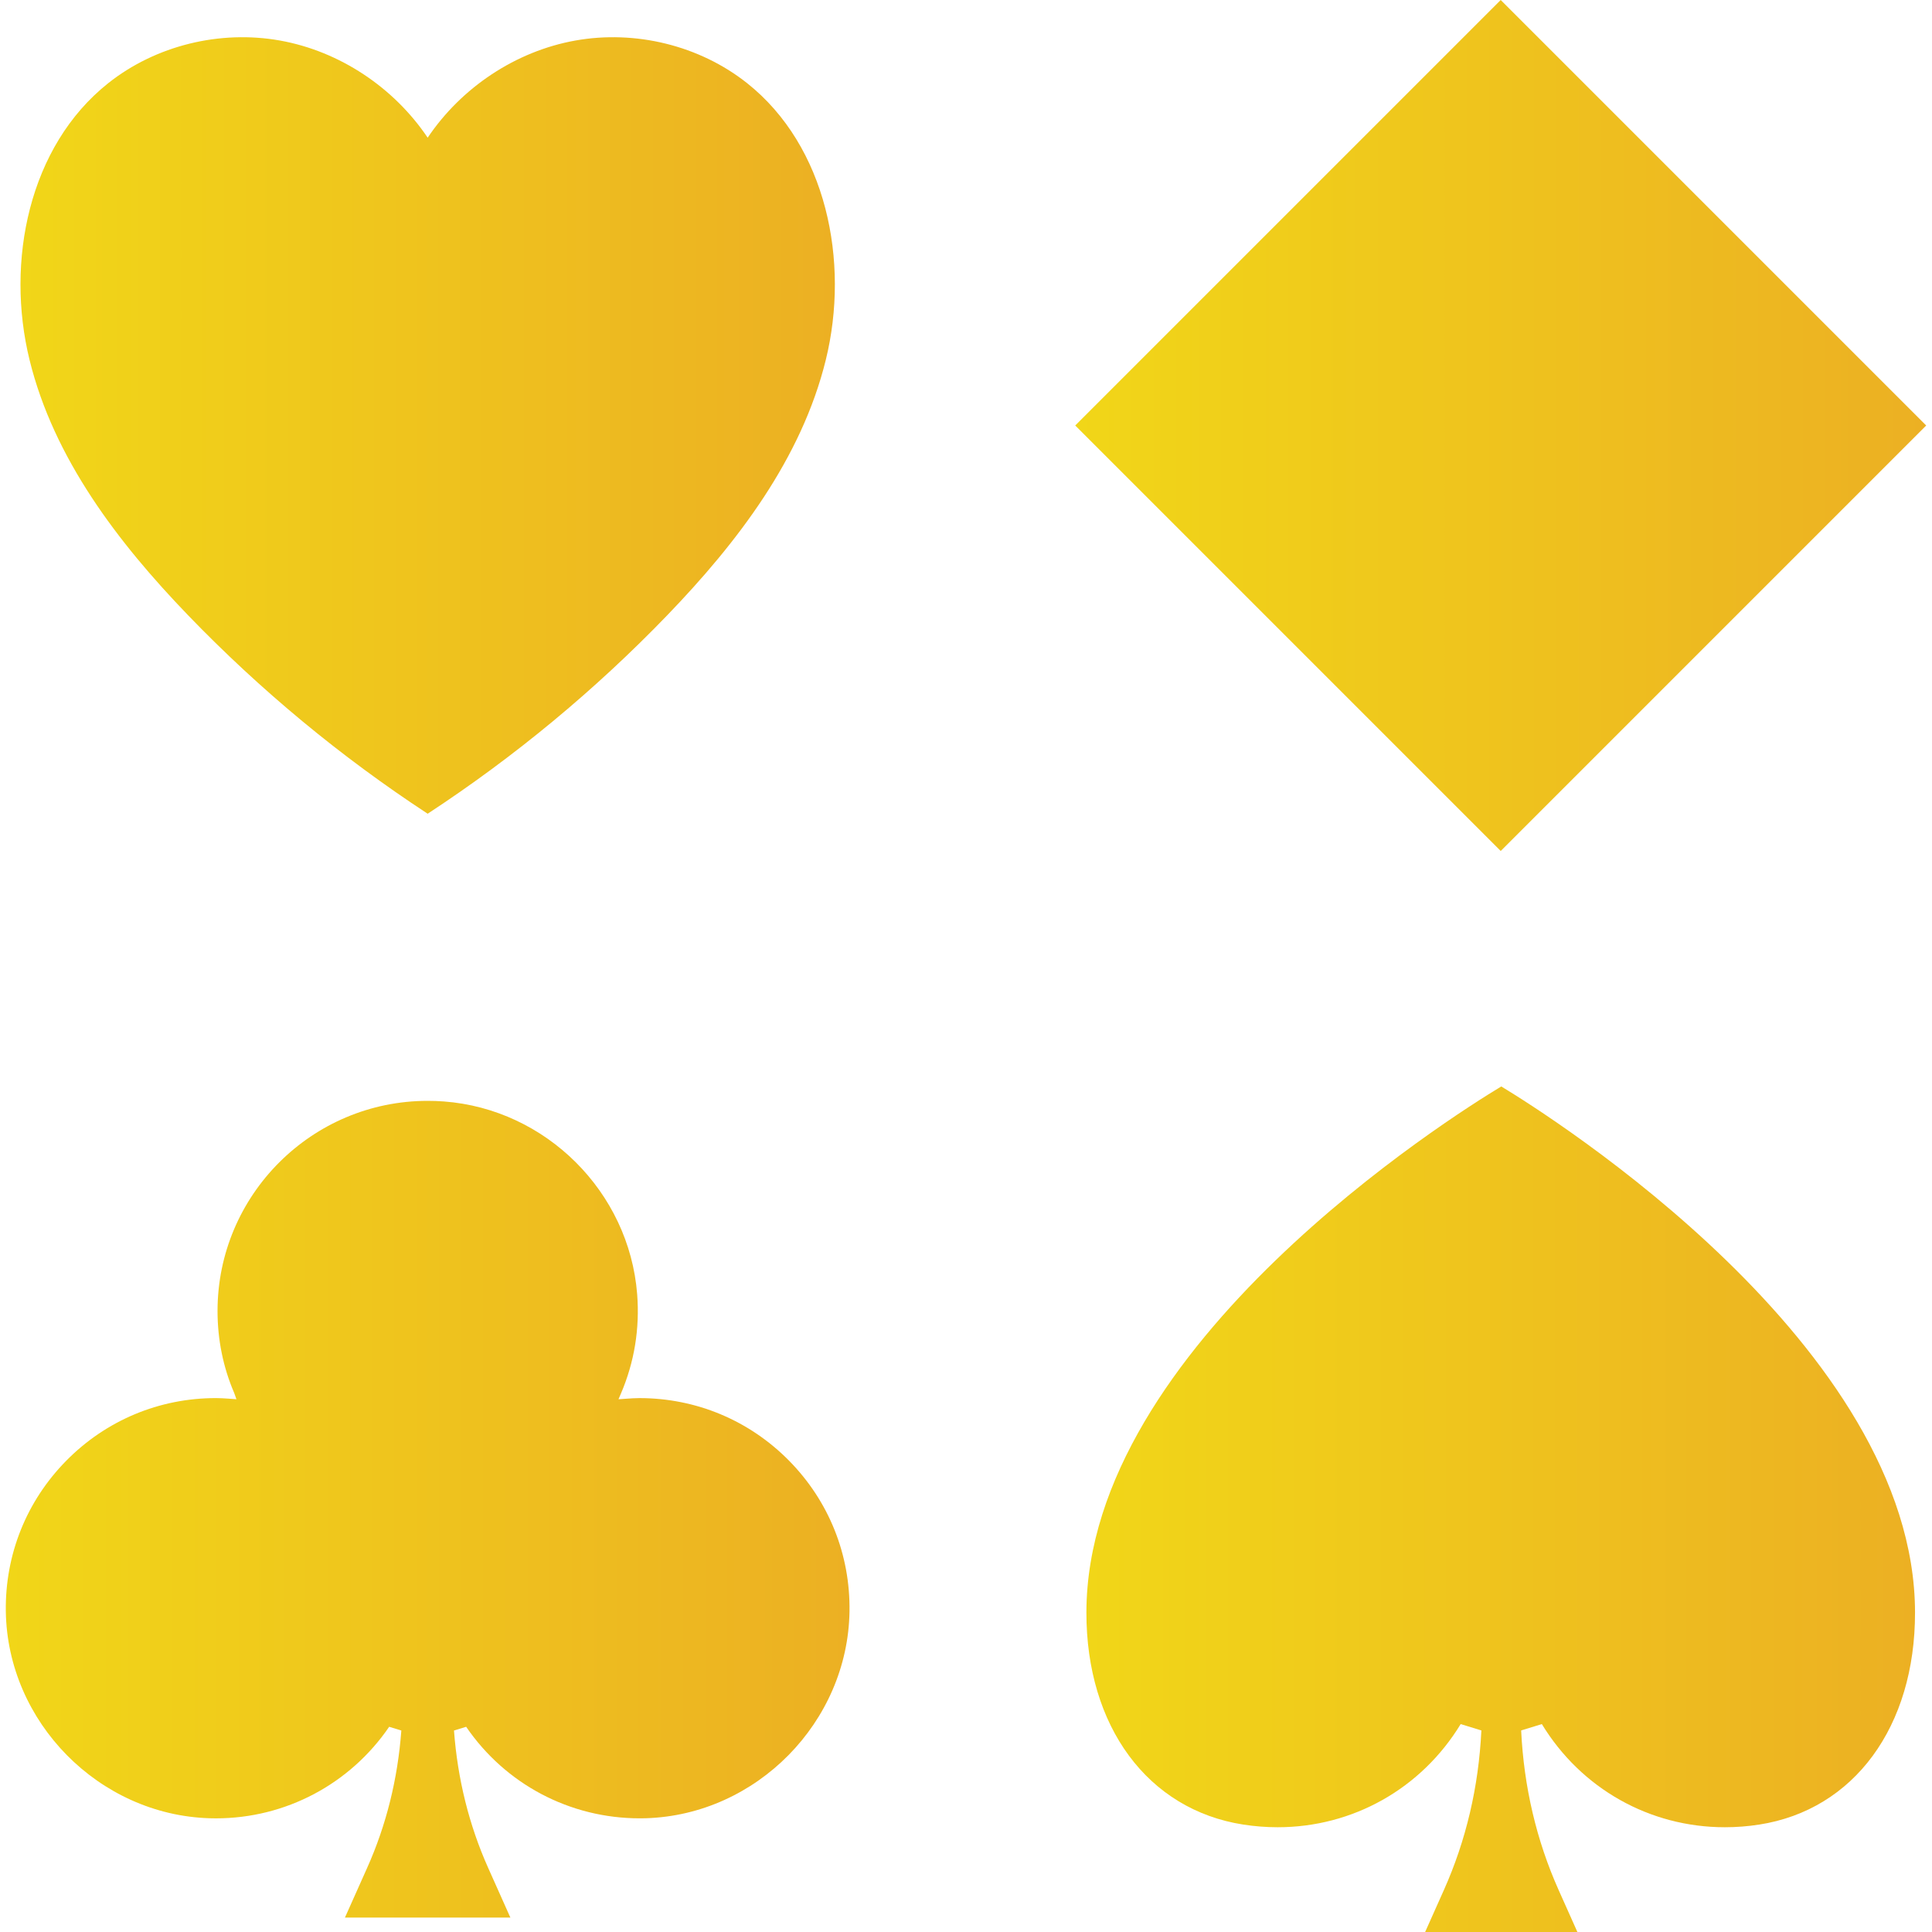 <?xml version="1.0" encoding="utf-8"?>
<!-- Generator: Adobe Illustrator 23.1.0, SVG Export Plug-In . SVG Version: 6.00 Build 0)  -->
<!DOCTYPE svg PUBLIC "-//W3C//DTD SVG 1.1//EN" "http://www.w3.org/Graphics/SVG/1.1/DTD/svg11.dtd">
<svg version="1.1" xmlns:x="http://ns.adobe.com/Extensibility/1.0/" xmlns:i="http://ns.adobe.com/AdobeIllustrator/10.0/" xmlns:graph="http://ns.adobe.com/Graphs/1.0/"
	 xmlns="http://www.w3.org/2000/svg" xmlns:xlink="http://www.w3.org/1999/xlink" x="0px" y="0px" viewBox="0 0 144 144"
	 enable-background="new 0 0 144 144" xml:space="preserve">
<g id="BG">
</g>
<g id="Object">
	<g>
		<g>
			<linearGradient id="SVGID_1_" gradientUnits="userSpaceOnUse" x1="1.525" y1="31.713" x2="62.226" y2="31.713">
				<stop  offset="0" style="stop-color:#F1D618"/>
				<stop  offset="1" style="stop-color:#ECB023"/>
			</linearGradient>
			<path fill="url(#SVGID_1_)" d="M14.022,45.861c5.374,5.574,11.375,10.544,17.851,14.788v0.004l0.002-0.002l0.002,0.002
				l0.001-0.004c6.476-4.245,12.477-9.214,17.851-14.788c5.244-5.439,10.014-11.693,11.819-19.029
				c1.806-7.336,0.055-15.937-5.863-20.634c-3.55-2.817-8.342-3.976-12.802-3.177c-4.442,0.795-8.49,3.497-11.007,7.242
				c-2.516-3.745-6.565-6.447-11.007-7.242c-4.46-0.799-9.252,0.36-12.801,3.177c-5.918,4.696-7.669,13.297-5.864,20.634
				C4.009,34.168,8.777,40.421,14.022,45.861z"/>
			<linearGradient id="SVGID_2_" gradientUnits="userSpaceOnUse" x1="80.142" y1="31.713" x2="143.568" y2="31.713">
				<stop  offset="0" style="stop-color:#F1D618"/>
				<stop  offset="1" style="stop-color:#ECB023"/>
			</linearGradient>
			<polygon fill="url(#SVGID_2_)" points="143.568,31.713 111.855,0 80.142,31.713 111.855,63.427 			"/>
			<linearGradient id="SVGID_3_" gradientUnits="userSpaceOnUse" x1="0.432" y1="112.489" x2="63.319" y2="112.489">
				<stop  offset="0" style="stop-color:#F1D618"/>
				<stop  offset="1" style="stop-color:#ECB023"/>
			</linearGradient>
			<path fill="url(#SVGID_3_)" d="M47.656,104.206c-0.317,0-0.629,0.021-1.119,0.056l-0.439,0.03l0.175-0.406
				c1.008-2.352,1.418-4.852,1.217-7.43c-0.599-7.616-6.792-13.791-14.406-14.36c-0.405-0.031-0.808-0.045-1.206-0.045
				c-8.637,0-15.664,7.026-15.664,15.663c0,2.138,0.421,4.203,1.243,6.112l0.166,0.464l-0.589-0.043
				c-0.312-0.022-0.621-0.042-0.939-0.042c-4.227,0-8.19,1.658-11.157,4.669c-2.966,3.01-4.566,6.998-4.504,11.231
				c0.124,8.253,6.938,15.17,15.196,15.417l0.467,0.007c5.181,0,9.985-2.545,12.91-6.825l0.906,0.279
				c-0.267,3.608-1.122,7.053-2.551,10.244l-1.653,3.699h12.332l-1.653-3.699c-1.426-3.189-2.283-6.635-2.55-10.244l0.906-0.279
				c2.925,4.28,7.733,6.823,12.927,6.823l0.466-0.006c8.247-0.247,15.057-7.164,15.18-15.417c0.063-4.23-1.536-8.219-4.503-11.23
				C55.848,105.864,51.884,104.206,47.656,104.206z"/>
			<linearGradient id="SVGID_4_" gradientUnits="userSpaceOnUse" x1="80.974" y1="112.489" x2="142.735" y2="112.489">
				<stop  offset="0" style="stop-color:#F1D618"/>
				<stop  offset="1" style="stop-color:#ECB023"/>
			</linearGradient>
			<path fill="url(#SVGID_4_)" d="M111.896,80.978c-3.703,2.232-30.892,19.308-30.922,39.197
				c-0.013,8.507,4.579,14.716,11.698,15.819c0.85,0.131,1.71,0.198,2.554,0.198c5.609,0,10.71-2.874,13.645-7.689l1.542,0.474
				c-0.202,4.198-1.141,8.198-2.792,11.891l-1.4,3.133h11.349l-1.4-3.133c-1.65-3.691-2.59-7.691-2.792-11.891l1.542-0.474
				c2.934,4.814,8.035,7.689,13.645,7.689l0,0c0.845,0,1.704-0.066,2.554-0.198c7.07-1.095,11.629-7.303,11.616-15.819
				C142.707,100.308,115.591,83.214,111.896,80.978z"/>
		</g>
	</g>
</g>
</svg>

